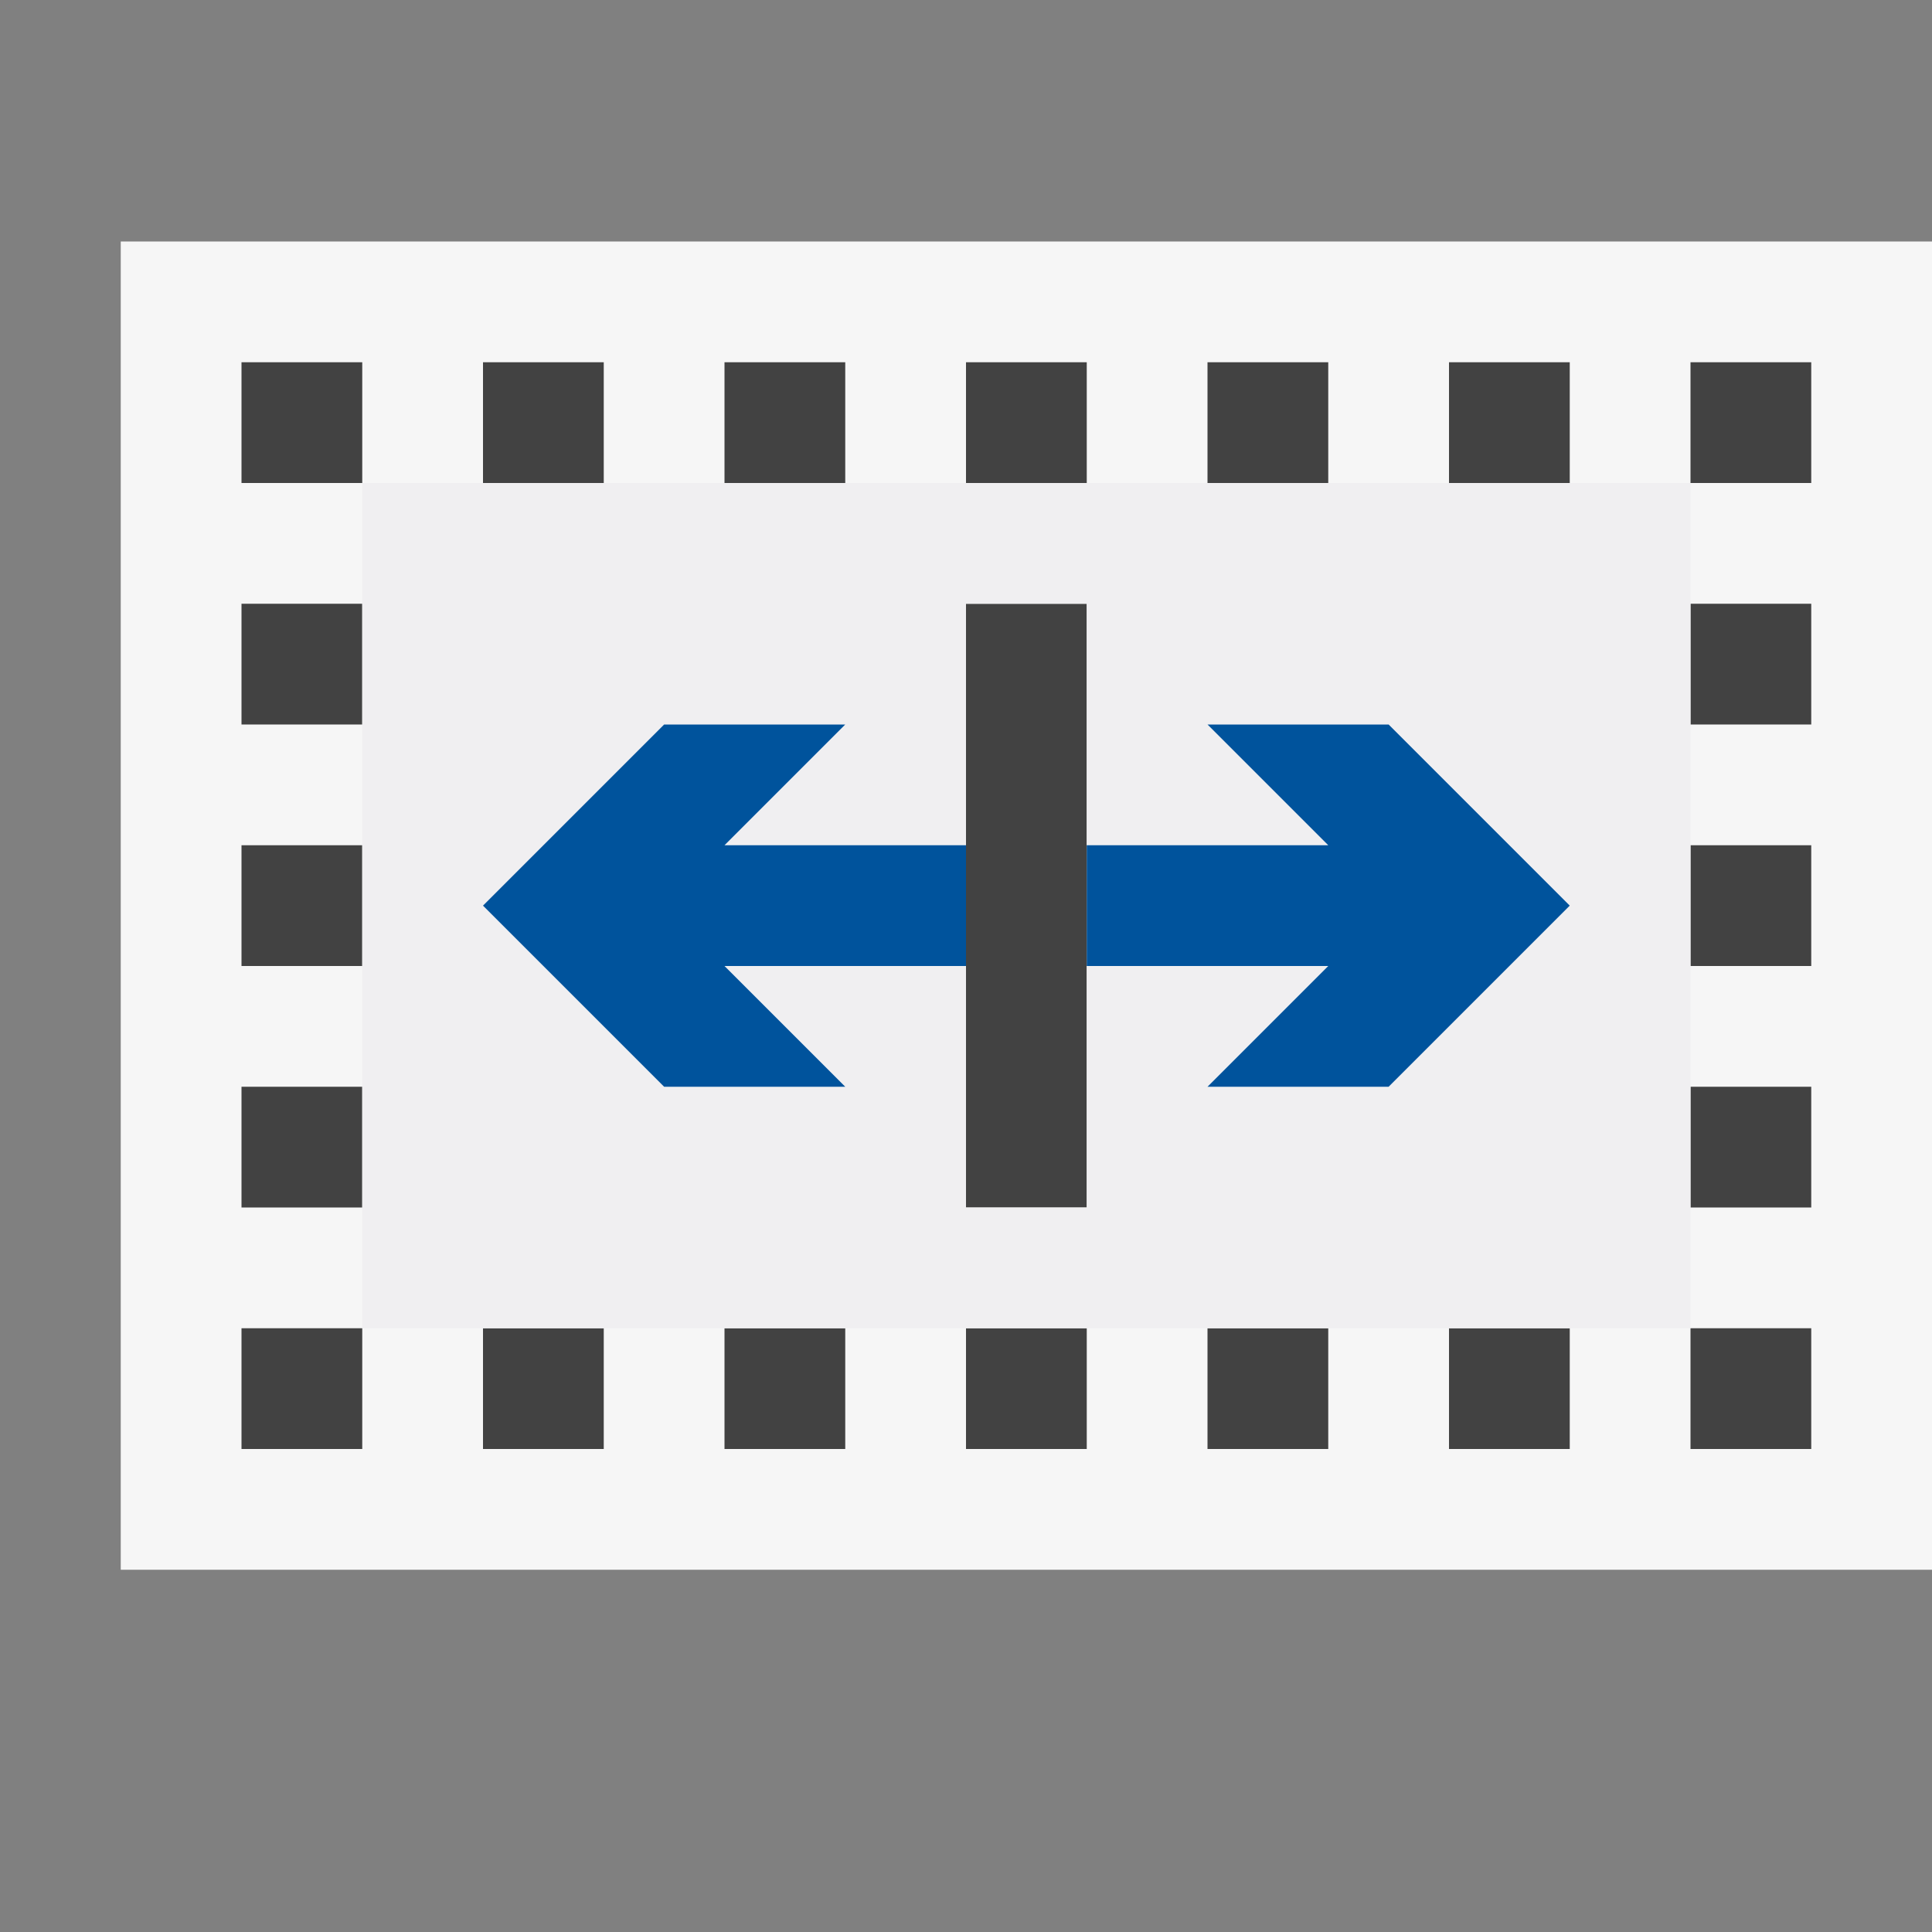 <svg xmlns="http://www.w3.org/2000/svg" viewBox="0 0 16 16"><rect x="0" y="0" width="16" height="16" fill="#808080" stroke="none"/><style>.icon-canvas-transparent{opacity:0;fill:#f6f6f6}.icon-vs-out{fill:#f6f6f6}.icon-vs-bg{fill:#424242}.icon-vs-fg{fill:#f0eff1}.icon-vs-action-blue{fill:#00539c}</style><path class="icon-canvas-transparent" d="M16 16H0V0h16v16z" id="canvas"/><path class="icon-vs-out" d="M16 13H1V2h15v11z" id="outline"/><path class="icon-vs-bg" d="M2 7h1v1H2V7zm4 5h1v-1H6v1zm2 0h1v-1H8v1zm-4 0h1v-1H4v1zm7-9h-1v1h1V3zM9 3H8v1h1V3zm-7 7h1V9H2v1zm0 2h1v-1H2v1zm0-6h1V5H2v1zm12 2h1V7h-1v1zm0 2h1V9h-1v1zm0-4h1V5h-1v1zm0-3v1h1V3h-1zm-4 9h1v-1h-1v1zm2 0h1v-1h-1v1zm0-8h1V3h-1v1zM5 3H4v1h1V3zM2 4h1V3H2v1zm5-1H6v1h1V3zm7 9h1v-1h-1v1zM9 5H8v5h1V5z" id="iconBg"/><path class="icon-vs-fg" d="M14 4H3v7h11V4zm-2.5 5H10l1-1H9v2H8V8H6l1 1H5.5L4 7.5 5.5 6H7L6 7h2V5h1v2h2l-1-1h1.5L13 7.5 11.5 9z" id="iconFg"/><path class="icon-vs-action-blue" d="M8 7v1H6l1 1H5.5L4 7.5 5.5 6H7L6 7h2zm3.5-1H10l1 1H9v1h2l-1 1h1.5L13 7.5 11.5 6z" id="colorAction"/></svg>
